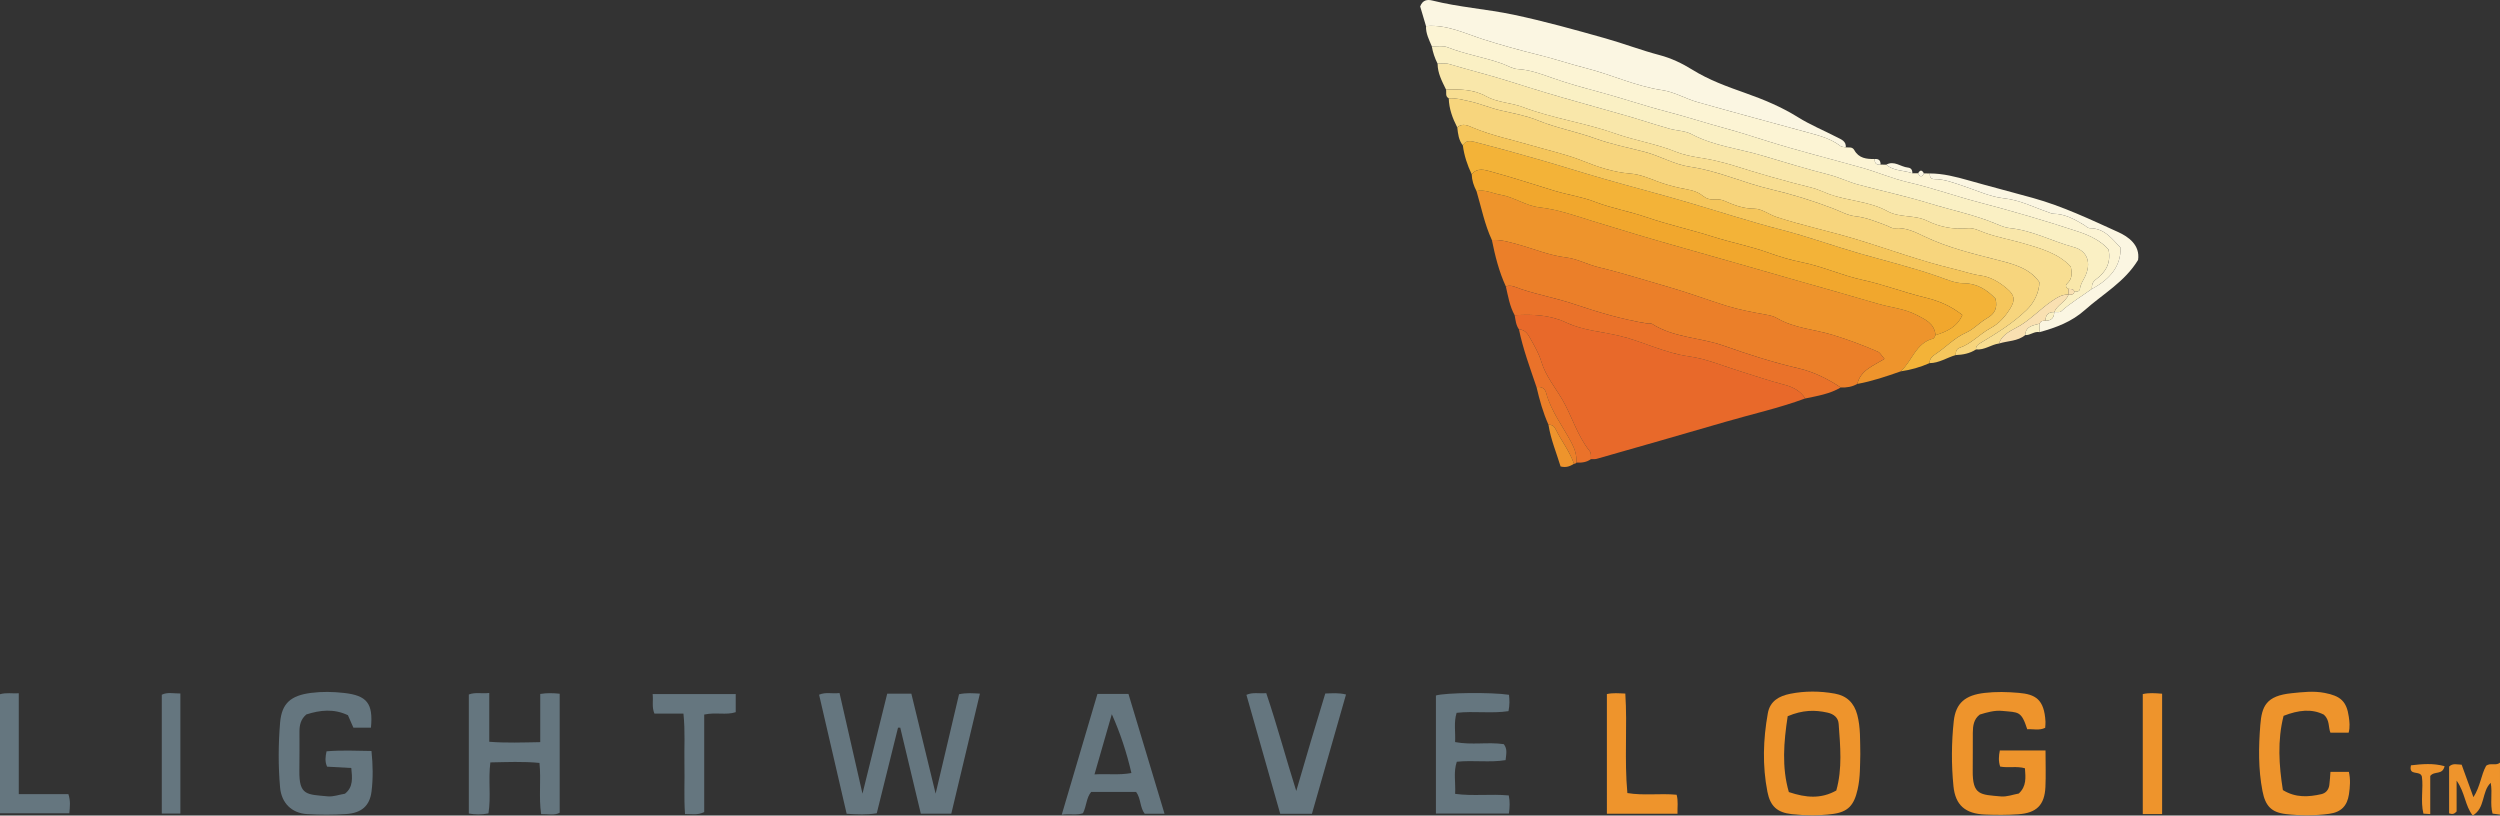 <?xml version="1.0" encoding="iso-8859-1"?>
<!-- Generator: Adobe Illustrator 27.0.0, SVG Export Plug-In . SVG Version: 6.00 Build 0)  -->
<svg version="1.1" id="Layer_1" xmlns="http://www.w3.org/2000/svg" xmlns:xlink="http://www.w3.org/1999/xlink" x="0px" y="0px"
	 viewBox="0 0 207.017 67.53" style="enable-background:new 0 0 207.017 67.53;" xml:space="preserve">
<rect x="0" y="0" width="207.017" height="67.53" fill="#333333" stroke="none"/>
<g>
	<path style="fill:#EE942C;" d="M207.017,67.455c-0.196-0.026-0.392-0.053-0.618-0.084c-0.224-0.816,0.009-1.661-0.15-2.55
		c-0.773,0.744-0.432,2.09-1.491,2.708c-0.652-0.829-0.617-1.871-1.334-2.887c0,1.078,0,1.88,0,2.551
		c-0.242,0.267-0.395,0.226-0.621,0.158c0-1.275,0-2.573,0-3.872c0.308-0.307,0.663-0.165,1.039-0.157
		c0.315,0.869,0.62,1.709,0.975,2.689c0.578-0.897,0.628-1.837,1.054-2.602c0.352-0.275,0.816,0.035,1.145-0.259
		C207.017,64.585,207.017,66.02,207.017,67.455z"/>
	<path style="fill:#EE942C;" d="M123.538,19.878c-0.603-1.296-0.873-2.697-1.274-4.056c0.696-0.157,1.318,0.188,1.972,0.301
		c1.131,0.196,2.135,0.923,3.239,1.047c1.512,0.169,2.926,0.678,4.327,1.114c2.467,0.767,4.939,1.506,7.425,2.207
		c3.208,0.904,6.409,1.832,9.613,2.749c2.224,0.637,4.454,1.257,6.672,1.915c1.05,0.311,2.16,0.392,3.158,0.908
		c0.746,0.386,1.515,0.705,1.604,1.691c-0.062,0.098-0.107,0.264-0.188,0.284c-1.454,0.36-1.743,1.865-2.696,2.713
		c-1.177,0.413-2.357,0.816-3.589,1.04c0.267-1.143,1.33-1.499,2.246-2.072c-0.238-0.267-0.359-0.516-0.552-0.6
		c-1.219-0.53-2.46-0.995-3.737-1.386c-1.53-0.469-3.179-0.546-4.601-1.382c-0.263-0.154-0.568-0.232-0.891-0.29
		c-1.116-0.199-2.241-0.408-3.321-0.744c-1.57-0.489-3.127-1.077-4.692-1.526c-1.954-0.561-3.899-1.186-5.877-1.661
		c-0.924-0.222-1.766-0.699-2.693-0.81c-1.417-0.17-2.718-0.736-4.072-1.102C124.913,20.028,124.258,19.831,123.538,19.878z"/>
	<path style="fill:#E8692A;" d="M125.779,27.274c-0.25-0.351-0.28-0.768-0.355-1.172c1.469-0.089,2.893-0.044,4.283,0.612
		c1.35,0.637,2.874,0.74,4.32,1.076c1.979,0.46,3.778,1.436,5.842,1.721c1.431,0.198,2.848,0.806,4.265,1.242
		c1.195,0.368,2.374,0.782,3.591,1.095c0.68,0.174,1.354,0.487,1.757,1.146c-2.163,0.802-4.416,1.297-6.625,1.943
		c-3.542,1.036-7.093,2.044-10.642,3.058c-0.148,0.042-0.315,0.018-0.473,0.025c-0.01-0.234,0.044-0.48-0.12-0.685
		c-1.014-1.266-1.443-2.849-2.248-4.237c-0.593-1.021-1.389-1.964-1.745-3.162c-0.177-0.597-0.517-1.209-0.842-1.786
		C126.549,27.727,126.348,27.3,125.779,27.274z"/>
	<path style="fill:#EB7F29;" d="M123.538,19.878c0.72-0.047,1.374,0.149,2.072,0.338c1.354,0.366,2.655,0.932,4.072,1.102
		c0.928,0.111,1.77,0.589,2.693,0.81c1.977,0.474,3.922,1.1,5.877,1.661c1.565,0.449,3.122,1.037,4.692,1.526
		c1.08,0.336,2.204,0.545,3.321,0.744c0.323,0.058,0.629,0.135,0.891,0.29c1.422,0.836,3.07,0.913,4.601,1.382
		c1.277,0.391,2.518,0.856,3.737,1.386c0.193,0.084,0.314,0.333,0.552,0.6c-0.916,0.574-1.978,0.929-2.246,2.072
		c-0.429,0.242-0.892,0.321-1.379,0.295c-1.084-0.73-2.276-1.305-3.521-1.594c-2.101-0.487-4.152-1.151-6.164-1.863
		c-1.958-0.693-4.131-0.654-5.936-1.809c-0.087-0.056-0.236-0.006-0.353-0.025c-2.089-0.332-4.124-0.945-6.106-1.613
		c-1.451-0.488-2.947-0.761-4.39-1.243c-0.395-0.132-0.8-0.382-1.259-0.222C124.127,22.492,123.806,21.193,123.538,19.878z"/>
	<path style="fill:#F7D57D;" d="M163.626,28.937c-0.51,0.334-1.084,0.44-1.68,0.466c-0.013-0.26,0.07-0.514,0.31-0.596
		c0.993-0.34,1.678-1.152,2.573-1.633c0.729-0.392,1.232-0.977,1.65-1.663c0.414-0.68,0.337-1.081-0.291-1.612
		c-0.641-0.543-1.351-0.971-2.183-1.086c-0.746-0.103-1.442-0.358-2.161-0.528c-2.779-0.658-5.452-1.658-8.176-2.483
		c-2.171-0.657-4.393-1.123-6.55-1.829c-0.637-0.208-1.23-0.691-1.836-0.691c-0.915,0-1.687-0.295-2.471-0.64
		c-0.272-0.12-0.539-0.155-0.812-0.125c-0.388,0.043-0.742-0.091-1.003-0.306c-0.588-0.484-1.298-0.505-1.98-0.667
		c-0.6-0.142-1.192-0.299-1.781-0.525c-0.71-0.274-1.463-0.587-2.239-0.646c-1.391-0.107-2.722-0.563-3.958-1.059
		c-1.378-0.553-2.82-0.856-4.213-1.269c-1.611-0.477-3.265-0.81-4.832-1.463c-0.397-0.166-0.875-0.432-1.324-0.035
		c-0.389-0.756-0.679-1.541-0.702-2.403c0.562-0.045,1.088,0.112,1.632,0.223c0.915,0.187,1.763,0.571,2.674,0.778
		c1.027,0.234,2.111,0.432,3.053,0.818c1.557,0.638,3.199,0.932,4.766,1.5c1.319,0.479,2.719,0.756,4.081,1.108
		c1.3,0.336,2.45,1.051,3.796,1.245c2.291,0.331,4.407,1.329,6.649,1.853c1.759,0.412,3.479,0.95,5.16,1.589
		c0.615,0.234,1.216,0.582,1.859,0.651c0.926,0.1,1.747,0.457,2.595,0.768c0.221,0.081,0.406,0.251,0.668,0.225
		c0.908-0.091,1.729,0.333,2.47,0.686c1.977,0.943,4.071,1.435,6.166,1.973c1.257,0.323,2.539,0.663,3.338,1.804
		c-0.004,0.84-0.456,1.719-1.032,2.279c-1.146,1.114-2.489,1.945-3.846,2.757C163.768,28.543,163.612,28.661,163.626,28.937z"/>
	<path style="fill:#F3B338;" d="M157.39,30.75c0.953-0.848,1.242-2.352,2.696-2.713c0.081-0.02,0.126-0.186,0.188-0.284
		c0.939-0.297,1.801-0.686,2.22-1.67c-1.004-0.804-2.049-1.199-3.175-1.472c-1.709-0.414-3.356-1.056-5.08-1.43
		c-1.721-0.374-3.33-1.127-5.067-1.472c-0.913-0.182-1.836-0.461-2.702-0.775c-1.514-0.548-3.087-0.844-4.609-1.33
		c-1.828-0.584-3.705-0.993-5.523-1.619c-1.403-0.484-2.89-0.739-4.27-1.274c-1.111-0.43-2.274-0.584-3.394-0.928
		c-1.723-0.529-3.438-1.092-5.176-1.568c-0.523-0.143-1.159-0.366-1.632,0.216c-0.361-0.761-0.624-1.553-0.732-2.391
		c0.245-0.489,0.706-0.361,1.052-0.271c1.818,0.469,3.628,0.974,5.432,1.494c1.764,0.508,3.513,1.066,5.278,1.571
		c2.293,0.656,4.603,1.256,6.891,1.928c2.59,0.761,5.156,1.602,7.773,2.277c2.148,0.554,4.239,1.318,6.369,1.932
		c2.22,0.64,4.464,1.18,6.649,1.951c0.642,0.226,1.308,0.534,2.041,0.535c1.097,0.001,1.933,0.557,2.621,1.272
		c0.183,0.785-0.048,1.25-0.714,1.631c-0.607,0.348-1.092,0.913-1.748,1.203c-0.948,0.419-1.639,1.192-2.487,1.748
		c-0.256,0.168-0.521,0.386-0.51,0.759C159.015,30.403,158.22,30.636,157.39,30.75z"/>
	<path style="fill:#F9E7AA;" d="M119.741,7.415c-0.332-0.682-0.698-1.353-0.698-2.142c0.319,0.006,0.66-0.059,0.954,0.029
		c1.688,0.509,3.405,0.927,5.079,1.461c1.94,0.619,3.892,1.213,5.851,1.753c1.018,0.28,2.035,0.59,3.056,0.867
		c1.435,0.389,2.843,0.876,4.275,1.279c0.601,0.169,1.265,0.155,1.822,0.451c1.831,0.973,3.894,1.188,5.84,1.768
		c1.833,0.546,3.668,1.112,5.523,1.582c0.849,0.215,1.619,0.605,2.444,0.827c1.967,0.528,3.975,0.961,5.905,1.555
		c1.832,0.564,3.734,0.944,5.513,1.694c0.361,0.152,0.74,0.313,1.123,0.351c1.867,0.186,3.515,1.096,5.295,1.576
		c1.169,0.316,1.463,1.348,0.927,2.451c-0.155,0.319-0.364,0.611-0.412,0.979c-0.034,0.261-0.261,0.255-0.46,0.268
		c-0.073-0.261-0.287-0.234-0.486-0.236c-0.232-0.108-0.294-0.29-0.109-0.46c0.409-0.378,0.411-0.827,0.289-1.388
		c-1.028-1.11-2.513-1.515-3.915-1.926c-1.08-0.316-2.203-0.505-3.271-0.906c-0.433-0.163-0.866-0.395-1.365-0.344
		c-1.171,0.12-2.316-0.117-3.336-0.617c-1.062-0.521-2.259-0.227-3.302-0.803c-1.49-0.824-3.248-0.835-4.834-1.413
		c-0.471-0.172-0.927-0.405-1.43-0.529c-2.241-0.554-4.46-1.193-6.66-1.894c-0.333-0.106-0.685-0.181-1.019-0.271
		c-1.174-0.318-2.434-0.351-3.543-0.801c-1.646-0.668-3.394-0.933-5.061-1.524c-2.493-0.883-5.151-1.241-7.64-2.185
		c-0.986-0.374-2.105-0.373-3.037-0.893C122.002,7.382,120.882,7.391,119.741,7.415z"/>
	<path style="fill:#FAF0C4;" d="M171.778,24.164c0.199-0.013,0.425-0.007,0.46-0.268c0.048-0.368,0.257-0.661,0.412-0.979
		c0.536-1.103,0.242-2.136-0.927-2.451c-1.779-0.48-3.427-1.39-5.295-1.576c-0.383-0.038-0.762-0.199-1.123-0.351
		c-1.779-0.75-3.681-1.129-5.513-1.694c-1.93-0.594-3.938-1.028-5.905-1.555c-0.825-0.221-1.594-0.612-2.444-0.827
		c-1.855-0.47-3.69-1.036-5.523-1.582c-1.946-0.58-4.01-0.795-5.84-1.768c-0.558-0.297-1.221-0.282-1.822-0.451
		c-1.432-0.403-2.84-0.89-4.275-1.279c-1.022-0.277-2.038-0.586-3.056-0.867c-1.959-0.539-3.91-1.133-5.851-1.753
		c-1.674-0.534-3.391-0.953-5.079-1.461c-0.294-0.089-0.635-0.024-0.954-0.029c-0.23-0.455-0.393-0.932-0.479-1.435
		c0.436,0.019,0.917-0.076,1.3,0.076c1.467,0.581,3.03,0.823,4.509,1.349c0.444,0.158,0.879,0.438,1.329,0.462
		c1.042,0.057,2.001,0.436,2.943,0.765c1.18,0.412,2.37,0.748,3.575,1.068c1.967,0.523,3.896,1.19,5.866,1.701
		c1.592,0.413,3.153,0.929,4.741,1.356c1.198,0.322,2.397,0.718,3.59,1.091c2.566,0.802,5.18,1.453,7.769,2.184
		c1.284,0.363,2.512,0.899,3.819,1.202c1.982,0.459,3.902,1.145,5.871,1.662c2.762,0.726,5.51,1.526,8.22,2.425
		c0.933,0.31,1.894,0.771,2.508,1.492c0.231,1.158-0.29,1.903-1.041,2.461c-0.334,0.248-0.339,0.485-0.345,0.796
		c-0.85,0.616-1.758,1.15-2.545,1.857c-0.115,0.103-0.376,0.043-0.57,0.059c0.253-0.599,0.941-0.842,1.189-1.444l0-0.001
		C171.495,24.403,171.706,24.427,171.778,24.164z"/>
	<path style="fill:#FBF6E2;" d="M118.083,2.164c-0.166-0.56-0.332-1.12-0.483-1.629c0.202-0.545,0.596-0.594,1.005-0.491
		c2.209,0.556,4.49,0.703,6.713,1.171c2.568,0.542,5.093,1.249,7.62,1.961c1.51,0.426,2.972,0.989,4.487,1.387
		c0.964,0.254,1.866,0.684,2.7,1.202c1.378,0.857,2.875,1.401,4.39,1.935c1.517,0.536,2.99,1.145,4.38,2.012
		c1.013,0.632,2.154,1.103,3.232,1.659c0.354,0.183,0.755,0.315,0.719,0.83c-0.151-0.035-0.337-0.025-0.448-0.111
		c-0.767-0.594-1.676-0.839-2.586-1.088c-3.09-0.846-6.184-1.677-9.265-2.552c-0.98-0.278-1.903-0.838-2.895-0.983
		c-2.195-0.322-4.187-1.28-6.308-1.82c-1.322-0.337-2.619-0.777-3.949-1.105c-1.519-0.374-3.025-0.794-4.521-1.268
		C121.316,2.779,119.801,2.004,118.083,2.164z"/>
	<path style="fill:#FCF4D4;" d="M118.083,2.164c1.718-0.16,3.233,0.615,4.791,1.11c1.495,0.475,3.002,0.894,4.521,1.268
		c1.33,0.328,2.627,0.768,3.949,1.105c2.122,0.54,4.113,1.498,6.308,1.82c0.991,0.145,1.914,0.705,2.895,0.983
		c3.082,0.875,6.175,1.706,9.265,2.552c0.91,0.249,1.818,0.494,2.586,1.088c0.111,0.086,0.297,0.077,0.448,0.111
		c0.251,0.033,0.535-0.076,0.708,0.238c0.368,0.666,1.009,0.74,1.681,0.728c-0.018,0.346,0.142,0.505,0.491,0.464
		c0.156,0.001,0.312,0.002,0.469,0.003c0.619,0.55,1.454,0.451,2.168,0.715c0.156,0,0.313,0.001,0.469,0.001
		c0.155,0.325,0.315,0.335,0.481,0.008c0.159,0.002,0.318,0.004,0.477,0.006c0.008,0.262,0.077,0.47,0.399,0.47
		c0.844,0,1.62,0.314,2.397,0.572c1.103,0.367,2.233,0.894,3.319,1.011c1.36,0.146,2.475,0.735,3.69,1.151
		c0.148,0.051,0.298,0.13,0.448,0.132c0.953,0.012,1.742,0.459,2.524,0.924c0.168,0.1,0.292,0.271,0.512,0.274
		c1.207,0.014,1.833,0.899,2.525,1.625c0.008,1.449-0.767,2.537-2.385,3.405c0.006-0.311,0.011-0.548,0.345-0.796
		c0.751-0.558,1.271-1.303,1.041-2.461c-0.614-0.722-1.575-1.183-2.508-1.492c-2.71-0.899-5.457-1.699-8.22-2.425
		c-1.969-0.517-3.888-1.203-5.871-1.662c-1.307-0.303-2.535-0.84-3.819-1.202c-2.589-0.731-5.203-1.382-7.769-2.184
		c-1.193-0.373-2.392-0.769-3.59-1.091c-1.588-0.426-3.149-0.943-4.741-1.356c-1.97-0.511-3.899-1.177-5.866-1.701
		c-1.205-0.32-2.394-0.656-3.575-1.068c-0.943-0.329-1.902-0.708-2.943-0.765c-0.45-0.025-0.885-0.304-1.329-0.462
		c-1.479-0.526-3.042-0.768-4.509-1.349c-0.383-0.152-0.864-0.057-1.3-0.076C118.339,3.298,118.06,2.774,118.083,2.164z"/>
	<path style="fill:#F8DE92;" d="M119.741,7.415c1.141-0.024,2.262-0.033,3.32,0.557c0.932,0.521,2.05,0.519,3.037,0.893
		c2.489,0.944,5.148,1.301,7.64,2.185c1.667,0.591,3.415,0.855,5.061,1.524c1.109,0.45,2.369,0.483,3.543,0.801
		c0.333,0.09,0.686,0.165,1.019,0.271c2.2,0.701,4.419,1.34,6.66,1.894c0.503,0.124,0.96,0.357,1.43,0.529
		c1.586,0.579,3.344,0.59,4.834,1.413c1.042,0.577,2.24,0.283,3.302,0.803c1.019,0.5,2.165,0.737,3.336,0.617
		c0.499-0.051,0.932,0.182,1.365,0.344c1.068,0.401,2.191,0.59,3.271,0.906c1.402,0.411,2.887,0.816,3.915,1.926
		c0.122,0.56,0.12,1.01-0.289,1.388c-0.184,0.17-0.123,0.352,0.109,0.46c0,0.157,0,0.313,0,0.47l0,0.001
		c-0.552-0.032-0.959,0.25-1.399,0.547c-0.914,0.619-1.661,1.435-2.623,2.02c-0.613,0.372-1.46,0.647-1.738,1.48
		c-0.655,0.09-1.209,0.566-1.907,0.49c-0.015-0.275,0.142-0.394,0.372-0.532c1.357-0.812,2.7-1.644,3.846-2.757
		c0.576-0.56,1.028-1.44,1.032-2.279c-0.8-1.142-2.081-1.481-3.338-1.804c-2.095-0.538-4.189-1.03-6.166-1.973
		c-0.741-0.353-1.562-0.777-2.47-0.686c-0.262,0.026-0.448-0.144-0.668-0.225c-0.848-0.311-1.669-0.668-2.595-0.768
		c-0.643-0.07-1.244-0.417-1.859-0.651c-1.681-0.64-3.4-1.178-5.16-1.589c-2.242-0.524-4.358-1.522-6.649-1.853
		c-1.346-0.194-2.496-0.909-3.796-1.245c-1.363-0.352-2.763-0.63-4.081-1.108c-1.567-0.569-3.209-0.862-4.766-1.5
		c-0.941-0.386-2.026-0.584-3.053-0.818c-0.911-0.208-1.759-0.591-2.674-0.778c-0.544-0.111-1.07-0.268-1.632-0.223
		C119.649,7.977,119.793,7.666,119.741,7.415z"/>
	<path style="fill:#F1A72D;" d="M121.867,14.433c0.473-0.582,1.109-0.359,1.632-0.216c1.738,0.476,3.452,1.038,5.176,1.568
		c1.12,0.344,2.283,0.498,3.394,0.928c1.38,0.534,2.867,0.79,4.27,1.274c1.818,0.627,3.695,1.035,5.523,1.619
		c1.522,0.487,3.095,0.782,4.609,1.33c0.867,0.314,1.789,0.593,2.702,0.775c1.738,0.346,3.346,1.099,5.067,1.472
		c1.724,0.374,3.371,1.016,5.08,1.43c1.126,0.273,2.172,0.668,3.175,1.472c-0.419,0.984-1.282,1.373-2.22,1.67
		c-0.089-0.987-0.858-1.305-1.604-1.691c-0.998-0.516-2.109-0.597-3.158-0.908c-2.218-0.658-4.447-1.278-6.672-1.915
		c-3.204-0.917-6.405-1.845-9.613-2.749c-2.486-0.701-4.959-1.44-7.425-2.207c-1.401-0.436-2.815-0.944-4.327-1.114
		c-1.105-0.124-2.108-0.851-3.239-1.047c-0.654-0.113-1.276-0.458-1.972-0.301C122.031,15.387,121.883,14.929,121.867,14.433z"/>
	<path style="fill:#65767F;" d="M73.467,57.443c0.71,0,1.3,0,2,0c0.654,2.693,1.305,5.376,2.009,8.276
		c0.679-2.881,1.311-5.565,1.939-8.23c0.604-0.131,1.11-0.085,1.729-0.053c-0.802,3.366-1.586,6.654-2.369,9.939
		c-0.902,0-1.685,0-2.526,0c-0.573-2.399-1.137-4.758-1.701-7.118c-0.062-0.001-0.124-0.003-0.185-0.004
		c-0.584,2.351-1.168,4.702-1.761,7.09c-0.837,0.142-1.617,0.097-2.493,0.043c-0.761-3.286-1.519-6.559-2.283-9.861
		c0.553-0.239,1.094-0.058,1.692-0.138c0.628,2.752,1.233,5.407,1.901,8.335C72.144,62.791,72.805,60.117,73.467,57.443z"/>
	<path style="fill:#F5C65C;" d="M159.783,30.07c-0.011-0.373,0.254-0.591,0.51-0.759c0.848-0.556,1.539-1.33,2.487-1.748
		c0.657-0.29,1.141-0.855,1.748-1.203c0.665-0.381,0.896-0.845,0.714-1.631c-0.688-0.715-1.524-1.271-2.621-1.272
		c-0.733-0.001-1.4-0.309-2.041-0.535c-2.186-0.77-4.43-1.311-6.649-1.951c-2.13-0.614-4.221-1.378-6.369-1.932
		c-2.618-0.675-5.183-1.516-7.773-2.277c-2.288-0.672-4.598-1.271-6.891-1.928c-1.765-0.505-3.514-1.063-5.278-1.571
		c-1.804-0.52-3.614-1.024-5.432-1.494c-0.346-0.089-0.807-0.218-1.052,0.271c-0.354-0.436-0.405-0.966-0.464-1.494
		c0.45-0.396,0.927-0.13,1.324,0.035c1.567,0.653,3.221,0.986,4.832,1.463c1.393,0.412,2.834,0.716,4.213,1.269
		c1.235,0.496,2.566,0.952,3.958,1.059c0.775,0.059,1.529,0.373,2.239,0.646c0.589,0.227,1.18,0.383,1.781,0.525
		c0.682,0.162,1.391,0.183,1.98,0.667c0.261,0.215,0.616,0.349,1.003,0.306c0.273-0.03,0.54,0.005,0.812,0.125
		c0.784,0.346,1.555,0.64,2.471,0.64c0.606,0,1.199,0.483,1.836,0.691c2.157,0.705,4.379,1.171,6.55,1.829
		c2.724,0.824,5.397,1.825,8.176,2.483c0.719,0.17,1.415,0.425,2.161,0.528c0.832,0.115,1.542,0.542,2.183,1.086
		c0.627,0.532,0.705,0.932,0.291,1.612c-0.418,0.686-0.921,1.271-1.65,1.663c-0.895,0.481-1.579,1.293-2.573,1.633
		c-0.24,0.082-0.323,0.336-0.31,0.596C161.22,29.61,160.571,30.066,159.783,30.07z"/>
	<path style="fill:#EA722A;" d="M124.694,23.718c0.459-0.161,0.864,0.09,1.259,0.222c1.443,0.482,2.939,0.754,4.39,1.243
		c1.982,0.667,4.017,1.28,6.106,1.613c0.117,0.019,0.266-0.031,0.353,0.025c1.804,1.155,3.977,1.116,5.936,1.809
		c2.012,0.712,4.063,1.376,6.164,1.863c1.245,0.288,2.437,0.864,3.521,1.594c-0.907,0.537-1.931,0.698-2.939,0.91
		c-0.403-0.66-1.077-0.972-1.757-1.146c-1.217-0.312-2.396-0.726-3.591-1.095c-1.417-0.437-2.834-1.045-4.265-1.242
		c-2.064-0.285-3.863-1.261-5.842-1.721c-1.446-0.336-2.971-0.439-4.32-1.076c-1.39-0.656-2.814-0.701-4.283-0.612
		C125.009,25.36,124.883,24.529,124.694,23.718z"/>
	<path style="fill:#EE942C;" d="M169.383,62.145c0,1.122,0.037,2.077-0.008,3.028c-0.071,1.482-0.726,2.148-2.242,2.254
		c-0.914,0.064-1.837,0.06-2.754,0.023c-1.627-0.065-2.463-0.764-2.62-2.357c-0.176-1.785-0.166-3.59,0.025-5.372
		c0.164-1.526,0.976-2.157,2.537-2.341c0.959-0.113,1.897-0.089,2.857-0.005c1.37,0.12,2.102,0.532,2.202,2.382
		c0.008,0.156-0.014,0.315-0.025,0.511c-0.499,0.247-1.006,0.082-1.485,0.12c-0.496-1.529-0.711-1.389-2.064-1.52
		c-0.651-0.063-1.263,0.118-1.866,0.302c-0.511,0.39-0.572,0.941-0.577,1.508c-0.008,1.036,0.005,2.073-0.008,3.109
		c-0.027,2.077,0.627,2.009,2.336,2.163c0.495,0.045,1.013-0.159,1.478-0.241c0.649-0.605,0.567-1.311,0.51-2.091
		c-0.68-0.197-1.367-0.013-2.052-0.141c-0.149-0.448-0.12-0.866-0.028-1.331C166.842,62.145,168.065,62.145,169.383,62.145z"/>
	<path style="fill:#65767F;" d="M30.716,60.257c-0.456,0-0.922,0-1.453,0c-0.136-0.31-0.29-0.663-0.451-1.032
		c-1.162-0.558-2.318-0.428-3.445-0.064c-0.469,0.398-0.571,0.89-0.57,1.427c0.002,1.075,0.007,2.15-0.008,3.225
		c-0.03,2.068,0.615,1.965,2.351,2.13c0.458,0.044,0.937-0.139,1.427-0.22c0.696-0.556,0.603-1.297,0.522-2.128
		c-0.7-0.039-1.359-0.075-2.005-0.111c-0.192-0.432-0.14-0.811-0.044-1.271c1.221-0.101,2.437-0.051,3.72-0.027
		c0.121,1.151,0.14,2.258,0.005,3.351c-0.146,1.189-0.825,1.788-2.107,1.871c-1.073,0.07-2.157,0.068-3.23,0.004
		c-1.264-0.075-2.124-0.908-2.237-2.215c-0.155-1.786-0.147-3.585,0.004-5.369c0.137-1.613,0.91-2.237,2.556-2.451
		c0.919-0.119,1.812-0.1,2.729,0.002C30.376,57.59,30.915,58.231,30.716,60.257z"/>
	<path style="fill:#EE942C;" d="M154.046,62.439c-0.026,0.947,0.002,1.937-0.22,2.921c-0.298,1.324-0.786,1.885-2.11,2.049
		c-1.108,0.138-2.235,0.128-3.345,0.007c-1.202-0.131-1.781-0.651-2.016-1.846c-0.425-2.167-0.355-4.345,0.034-6.512
		c0.183-1.018,0.947-1.427,1.853-1.608c1.221-0.244,2.455-0.234,3.68-0.017c1,0.177,1.614,0.769,1.874,1.761
		C154.073,60.249,154.023,61.322,154.046,62.439z M148.033,59.308c-0.324,2.113-0.502,4.229,0.096,6.281
		c1.43,0.479,2.659,0.578,3.928-0.128c0.512-1.807,0.331-3.669,0.196-5.521c-0.037-0.509-0.387-0.813-0.937-0.934
		C150.276,58.776,149.272,58.783,148.033,59.308z"/>
	<path style="fill:#65767F;" d="M44.735,61.455c0-1.403,0-2.665,0-3.992c0.56-0.089,1.055-0.075,1.61-0.018c0,3.308,0,6.558,0,9.856
		c-0.463,0.253-0.97,0.097-1.534,0.115c-0.21-1.408,0.007-2.794-0.139-4.242c-1.355-0.13-2.682-0.069-4.067-0.042
		c-0.187,1.46,0.068,2.853-0.159,4.222c-0.571,0.114-1.071,0.111-1.624,0.011c0-3.304,0-6.552,0-9.856
		c0.541-0.21,1.077-0.05,1.693-0.126c0,1.388,0,2.652,0,4.041C41.921,61.532,43.252,61.482,44.735,61.455z"/>
	<path style="fill:#65767F;" d="M96.431,67.384c-0.716,0-1.181,0-1.642,0c-0.412-0.538-0.301-1.25-0.71-1.806
		c-1.213,0-2.44,0-3.724,0c-0.406,0.483-0.376,1.165-0.678,1.762c-0.511,0.186-1.057,0.03-1.758,0.124
		c1.01-3.418,1.978-6.691,2.957-10.004c0.827,0,1.611,0,2.567,0C94.411,60.677,95.397,63.949,96.431,67.384z M90.631,64.125
		c1.096-0.064,2.032,0.075,3.058-0.114c-0.39-1.683-0.909-3.271-1.623-4.872C91.604,60.742,91.143,62.346,90.631,64.125z"/>
	<path style="fill:#65767F;" d="M124.954,57.533c0.047,0.408,0.066,0.83-0.04,1.355c-1.411,0.213-2.849-0.025-4.297,0.138
		c-0.245,0.788-0.084,1.57-0.124,2.423c1.378,0.264,2.733-0.022,4.031,0.173c0.311,0.396,0.205,0.787,0.148,1.322
		c-1.313,0.215-2.665-0.01-4.039,0.133c-0.293,0.853-0.086,1.715-0.139,2.66c1.486,0.203,2.952-0.009,4.443,0.132
		c0.104,0.515,0.083,0.971,0.011,1.496c-2.019,0-3.995,0-6.044,0c0-3.267,0-6.516,0-9.774
		C119.688,57.357,123.484,57.309,124.954,57.533z"/>
	<path style="fill:#EE942C;" d="M194.483,60.671c-0.507,0-0.971,0-1.508,0c-0.185-0.448-0.041-1.032-0.54-1.491
		c-1.009-0.514-2.113-0.383-3.339,0.096c-0.52,2.04-0.384,4.1-0.059,6.147c1.07,0.654,2.123,0.576,3.182,0.339
		c0.379-0.085,0.613-0.367,0.666-0.758c0.046-0.346,0.061-0.697,0.093-1.09c0.514,0,0.977,0,1.524,0
		c0.144,0.609,0.099,1.239,0.008,1.852c-0.144,0.969-0.65,1.49-1.64,1.623c-1.187,0.159-2.393,0.156-3.58,0.021
		c-1.229-0.14-1.706-0.699-1.94-1.9c-0.354-1.815-0.325-3.651-0.182-5.466c0.122-1.557,0.476-2.429,2.594-2.642
		c0.908-0.091,1.804-0.203,2.728-0.027c1.306,0.249,1.823,0.686,2.006,1.969C194.556,59.764,194.607,60.2,194.483,60.671z"/>
	<path style="fill:#65767F;" d="M108.637,67.386c-0.936,0-1.727,0-2.627,0c-0.931-3.277-1.859-6.544-2.798-9.848
		c0.527-0.237,1.037-0.09,1.642-0.141c0.906,2.68,1.631,5.402,2.485,8.102c0.785-2.712,1.578-5.38,2.403-8.072
		c0.578-0.014,1.082-0.075,1.717,0.082C110.515,60.816,109.583,64.076,108.637,67.386z"/>
	<path style="fill:#65767F;" d="M56.593,59.089c-0.871,0-1.622,0-2.402,0c-0.233-0.546-0.081-1.049-0.148-1.614
		c2.33,0,4.578,0,6.88,0c0,0.508,0,0.971,0,1.498c-0.794,0.263-1.643-0.013-2.609,0.197c0,2.703,0,5.421,0,8.075
		c-0.578,0.279-1.013,0.157-1.59,0.164c-0.1-1.379-0.017-2.757-0.048-4.129C56.646,61.935,56.751,60.586,56.593,59.089z"/>
	<path style="fill:#EE942C;" d="M133.061,57.474c0.486-0.112,0.952-0.066,1.526-0.042c0.179,2.729-0.089,5.46,0.17,8.238
		c1.36,0.227,2.706,0.009,4.079,0.14c0.146,0.528,0.054,1.021,0.072,1.572c-1.99,0-3.883,0-5.847,0
		C133.061,64.075,133.061,60.802,133.061,57.474z"/>
	<path style="fill:#65767F;" d="M0,67.345c0-3.342,0-6.588,0-9.858c0.518-0.15,0.979-0.048,1.555-0.078c0,2.802,0,5.523,0,8.352
		c1.447,0,2.782,0,4.109,0c0.187,0.566,0.127,1.031,0.076,1.584C3.844,67.345,1.961,67.345,0,67.345z"/>
	<path style="fill:#FBF6E2;" d="M173.218,23.927c1.618-0.868,2.394-1.956,2.385-3.405c-0.692-0.726-1.317-1.611-2.525-1.625
		c-0.221-0.003-0.345-0.174-0.512-0.274c-0.782-0.465-1.571-0.912-2.524-0.924c-0.15-0.002-0.3-0.081-0.448-0.132
		c-1.215-0.416-2.331-1.005-3.69-1.151c-1.087-0.117-2.216-0.643-3.319-1.011c-0.776-0.258-1.553-0.573-2.397-0.572
		c-0.321,0-0.391-0.207-0.399-0.47c1.11-0.001,2.195,0.282,3.23,0.576c1.765,0.502,3.55,0.961,5.315,1.452
		c2.479,0.689,4.763,1.783,7.068,2.827c0.832,0.377,1.833,1.07,1.645,2.308c-1.105,1.821-2.906,2.809-4.395,4.137
		c-1.107,0.988-2.392,1.463-3.76,1.84c0.004-0.235,0.007-0.47,0.011-0.705c0.075-0.247,0.281-0.237,0.479-0.243
		c0.482,0.006,0.718-0.235,0.722-0.712l0-0.001c0.194-0.016,0.455,0.044,0.57-0.059C171.46,25.077,172.368,24.543,173.218,23.927z"
		/>
	<path style="fill:#EE942C;" d="M179.038,67.409c-0.575,0-1.048,0-1.602,0c0-3.311,0-6.591,0-9.933
		c0.513-0.12,1.018-0.077,1.602-0.032C179.038,60.744,179.038,64.025,179.038,67.409z"/>
	<path style="fill:#65767F;" d="M14.936,67.367c-0.564,0-1.026,0-1.539,0c0-3.302,0-6.543,0-9.839
		c0.468-0.233,0.971-0.097,1.539-0.102C14.936,60.744,14.936,64.015,14.936,67.367z"/>
	<path style="fill:#EA722A;" d="M125.779,27.274c0.569,0.026,0.77,0.453,1.008,0.875c0.326,0.577,0.665,1.19,0.842,1.786
		c0.356,1.198,1.152,2.141,1.745,3.162c0.806,1.388,1.234,2.971,2.248,4.237c0.165,0.205,0.11,0.451,0.12,0.685
		c-0.36,0.264-0.773,0.309-1.202,0.286c0.026-0.59-0.117-1.086-0.412-1.645c-0.716-1.356-1.683-2.594-2.093-4.105
		c-0.111-0.411-0.391-0.559-0.8-0.496C126.702,30.479,126.118,28.914,125.779,27.274z"/>
	<path style="fill:#EE942C;" d="M201.241,67.412c-0.289-0.018-0.404-0.026-0.565-0.036c-0.255-1.048,0.008-2.12-0.126-3.06
		c-0.138-0.575-1.12-0.007-0.906-0.942c0.916-0.107,1.84-0.191,2.785,0.071c-0.179,0.768-0.83,0.363-1.188,0.809
		C201.241,65.2,201.241,66.257,201.241,67.412z"/>
	<path style="fill:#EB7F29;" d="M127.237,32.059c0.409-0.063,0.689,0.085,0.8,0.496c0.41,1.512,1.376,2.749,2.093,4.105
		c0.295,0.559,0.438,1.055,0.412,1.645c-0.052,0.068-0.121,0.101-0.206,0.099c-0.358-1.046-1.057-1.913-1.536-2.896
		c-0.11-0.226-0.31-0.352-0.576-0.339C127.775,34.171,127.485,33.122,127.237,32.059z"/>
	<path style="fill:#F9E0B1;" d="M169.382,26.556c-0.198,0.006-0.404-0.004-0.479,0.243c-0.526,0.158-1.16,0.18-1.202,0.948
		c-0.629,0.522-1.444,0.469-2.168,0.699c0.277-0.834,1.125-1.109,1.738-1.48c0.962-0.584,1.709-1.401,2.623-2.02
		c0.44-0.298,0.847-0.58,1.399-0.547c-0.249,0.603-0.936,0.845-1.189,1.444l0,0.001C169.618,25.834,169.38,26.075,169.382,26.556z"
		/>
	<path style="fill:#EE942C;" d="M128.223,35.17c0.266-0.013,0.466,0.113,0.576,0.339c0.479,0.983,1.178,1.85,1.536,2.896
		c-0.31,0.194-0.63,0.343-1.109,0.221C128.889,37.512,128.413,36.386,128.223,35.17z"/>
	<path style="fill:#FBF6E2;" d="M158.363,14.349c-0.714-0.265-1.549-0.165-2.168-0.715c0.656-0.361,1.187,0.179,1.784,0.241
		C158.285,13.908,158.353,14.096,158.363,14.349z"/>
	<path style="fill:#FAF0C4;" d="M167.701,27.747c0.042-0.769,0.676-0.791,1.202-0.948c-0.004,0.235-0.007,0.47-0.011,0.705
		C168.458,27.408,168.121,27.779,167.701,27.747z"/>
	<path style="fill:#FBF6E2;" d="M155.726,13.631c-0.349,0.04-0.509-0.118-0.491-0.464C155.574,13.137,155.736,13.294,155.726,13.631
		z"/>
	<path style="fill:#FBF6E2;" d="M159.312,14.358c-0.166,0.328-0.326,0.317-0.481-0.008
		C158.997,14.053,159.157,14.058,159.312,14.358z"/>
	<path style="fill:#F9E0B1;" d="M171.293,24.398c0-0.157,0-0.313,0-0.47c0.199,0.002,0.413-0.025,0.486,0.236
		C171.706,24.427,171.495,24.403,171.293,24.398z"/>
	<path style="fill:#FAF0C4;" d="M169.382,26.556c-0.001-0.481,0.237-0.722,0.722-0.712C170.1,26.321,169.863,26.562,169.382,26.556z
		"/>
</g>
</svg>
